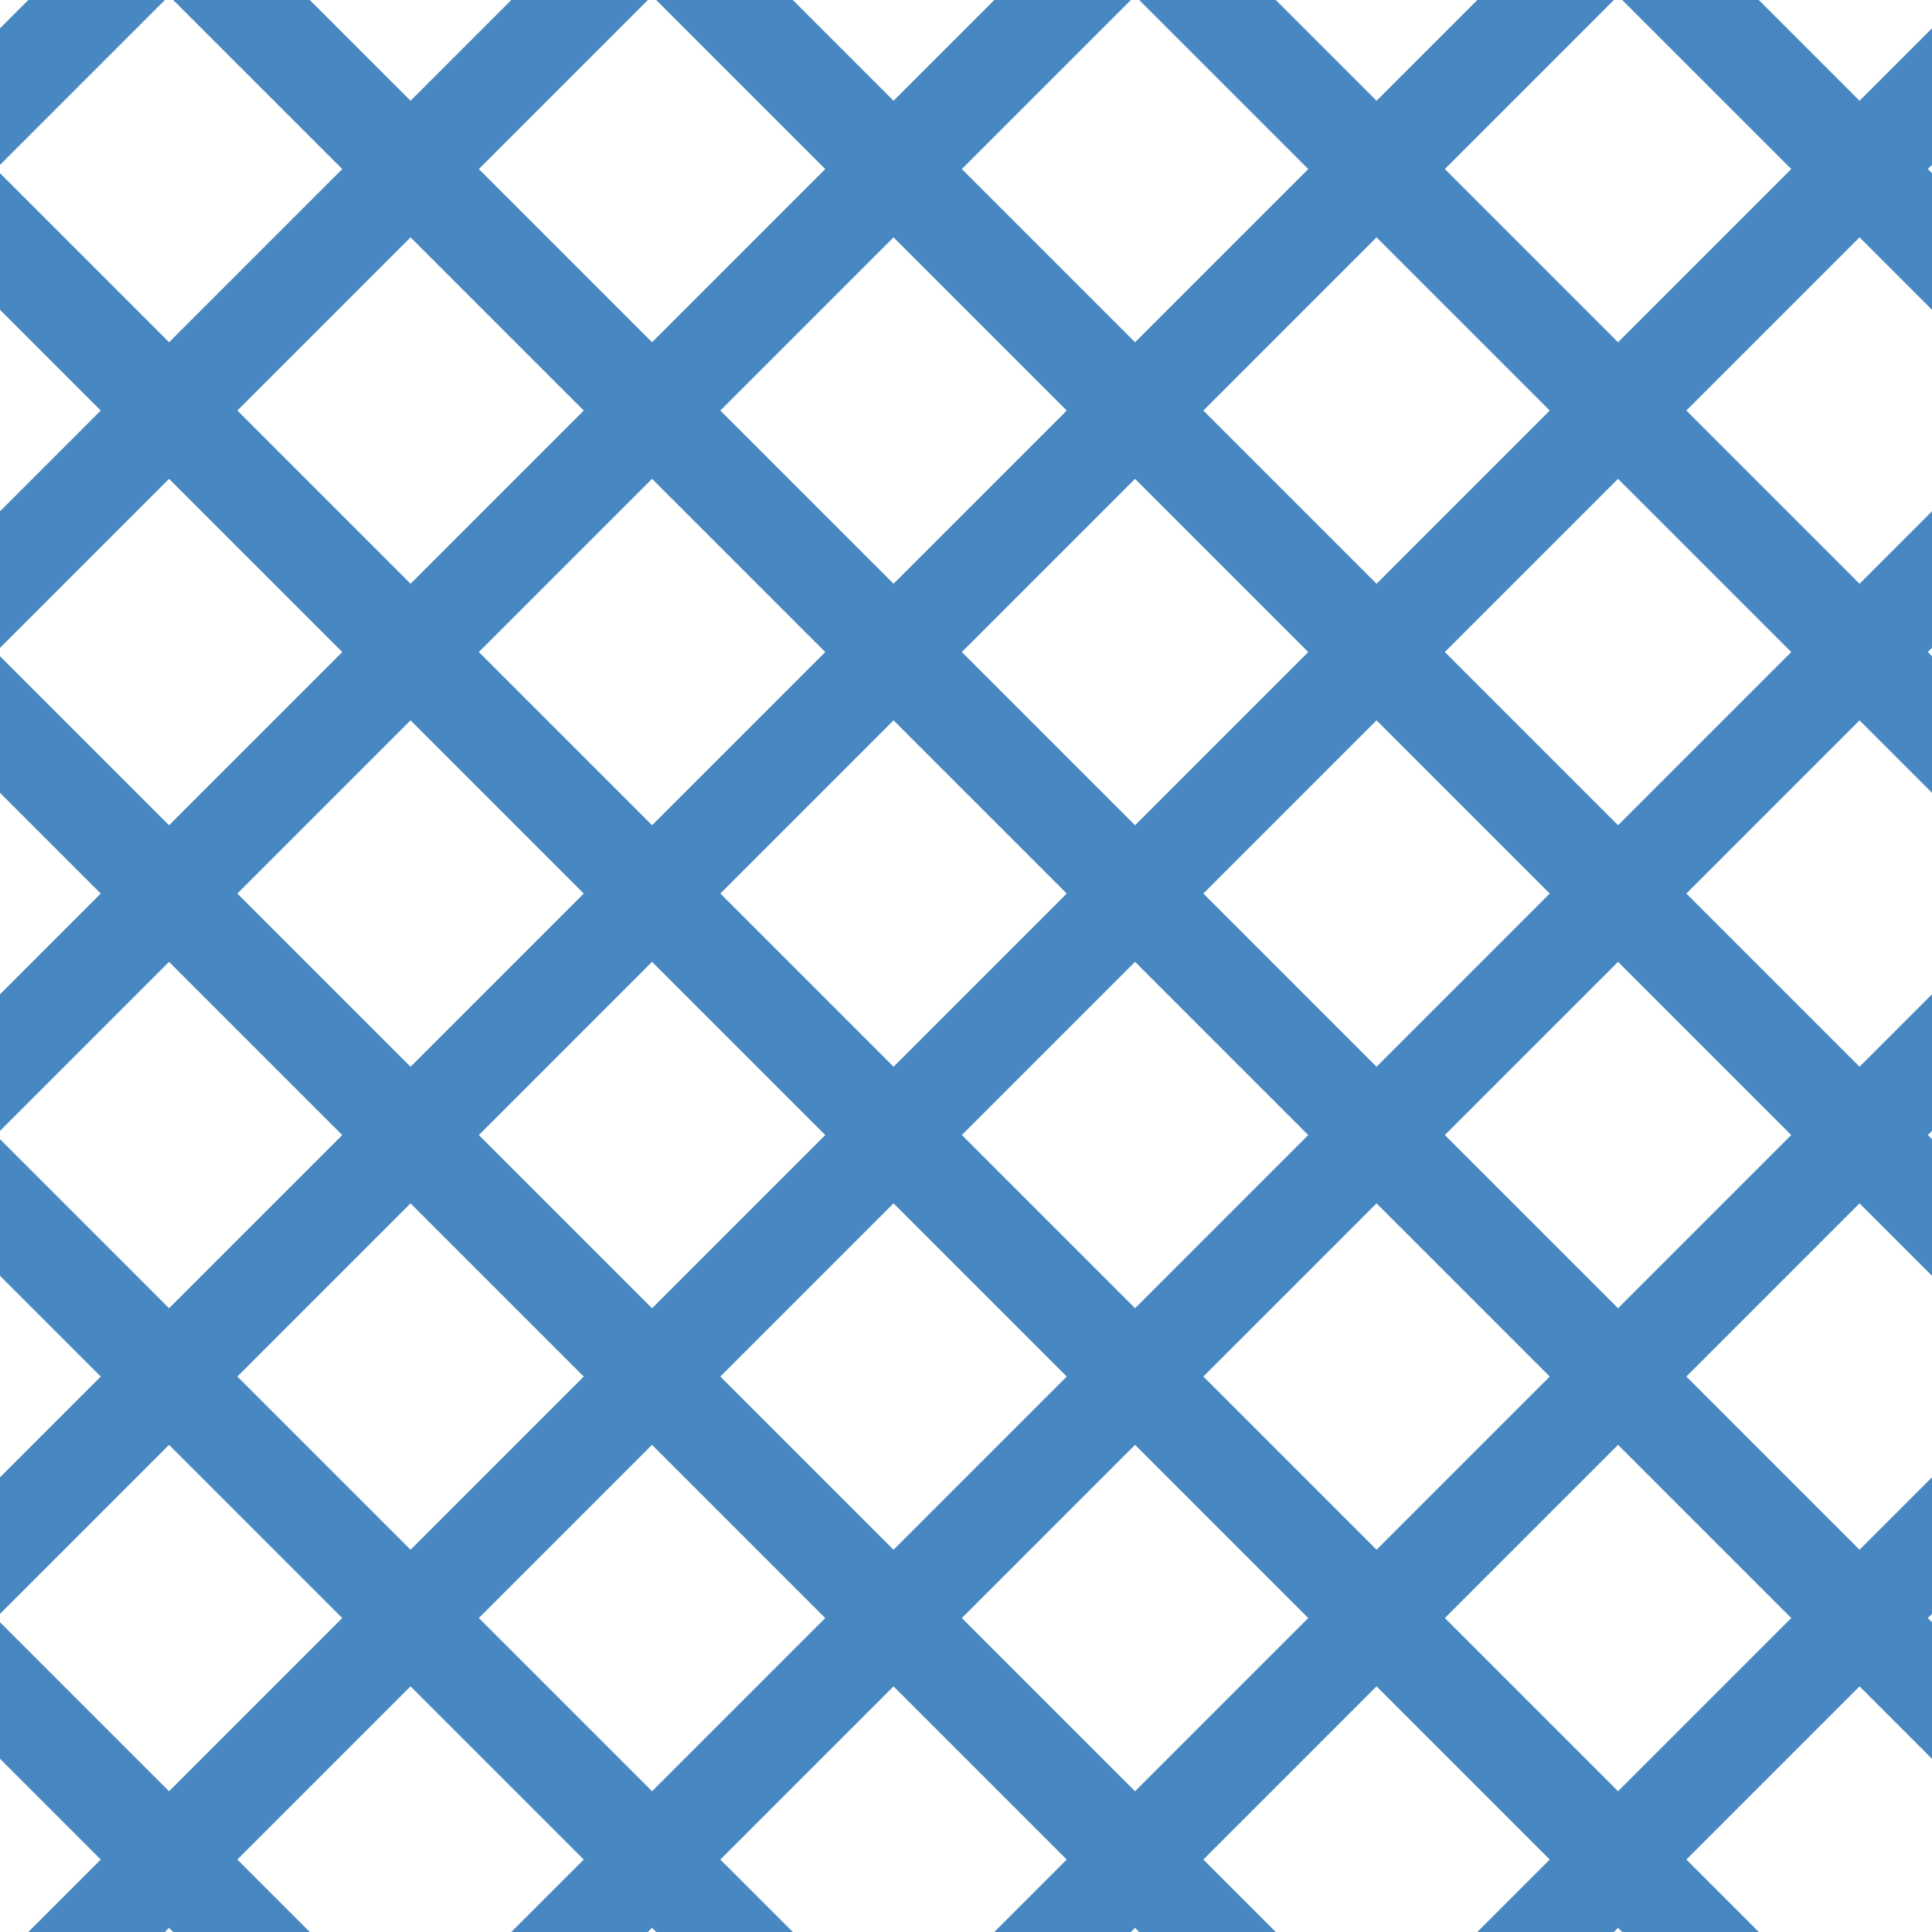 <?xml version="1.0" encoding="UTF-8"?>
<svg xmlns="http://www.w3.org/2000/svg" xmlns:xlink="http://www.w3.org/1999/xlink" style="isolation:isolate" viewBox="0 0 200 200" width="200" height="200">
<line x1='10' y1='0' x2='0' y2='10' stroke-width='10' stroke-linecap='square' stroke='#4888C2' />
<line x1='60' y1='0' x2='0' y2='60' stroke-width='10' stroke-linecap='square' stroke='#4888C2' />
<line x1='110' y1='0' x2='0' y2='110' stroke-width='10' stroke-linecap='square' stroke='#4888C2' />
<line x1='160' y1='0' x2='0' y2='160' stroke-width='10' stroke-linecap='square' stroke='#4888C2' />
<line x1='200' y1='10' x2='10' y2='200' stroke-width='10' stroke-linecap='square' stroke='#4888C2' />
<line x1='200' y1='60' x2='60' y2='200' stroke-width='10' stroke-linecap='square' stroke='#4888C2' />
<line x1='200' y1='110' x2='110' y2='200' stroke-width='10' stroke-linecap='square' stroke='#4888C2' />
<line x1='200' y1='160' x2='160' y2='200' stroke-width='10' stroke-linecap='square' stroke='#4888C2' />
<line x1='0' y1='25' x2='175' y2='200' stroke-width='10' stroke-linecap='square' stroke='#4888C2' />
<line x1='0' y1='75' x2='125' y2='200' stroke-width='10' stroke-linecap='square' stroke='#4888C2' />
<line x1='0' y1='125' x2='75' y2='200' stroke-width='10' stroke-linecap='square' stroke='#4888C2' />
<line x1='0' y1='175' x2='25' y2='200' stroke-width='10' stroke-linecap='square' stroke='#4888C2' />
<line x1='25' y1='0' x2='200' y2='175' stroke-width='10' stroke-linecap='square' stroke='#4888C2' />
<line x1='75' y1='0' x2='200' y2='125' stroke-width='10' stroke-linecap='square' stroke='#4888C2' />
<line x1='125' y1='0' x2='200' y2='75' stroke-width='10' stroke-linecap='square' stroke='#4888C2' />
<line x1='175' y1='0' x2='200' y2='25' stroke-width='10' stroke-linecap='square' stroke='#4888C2' />
</svg>

